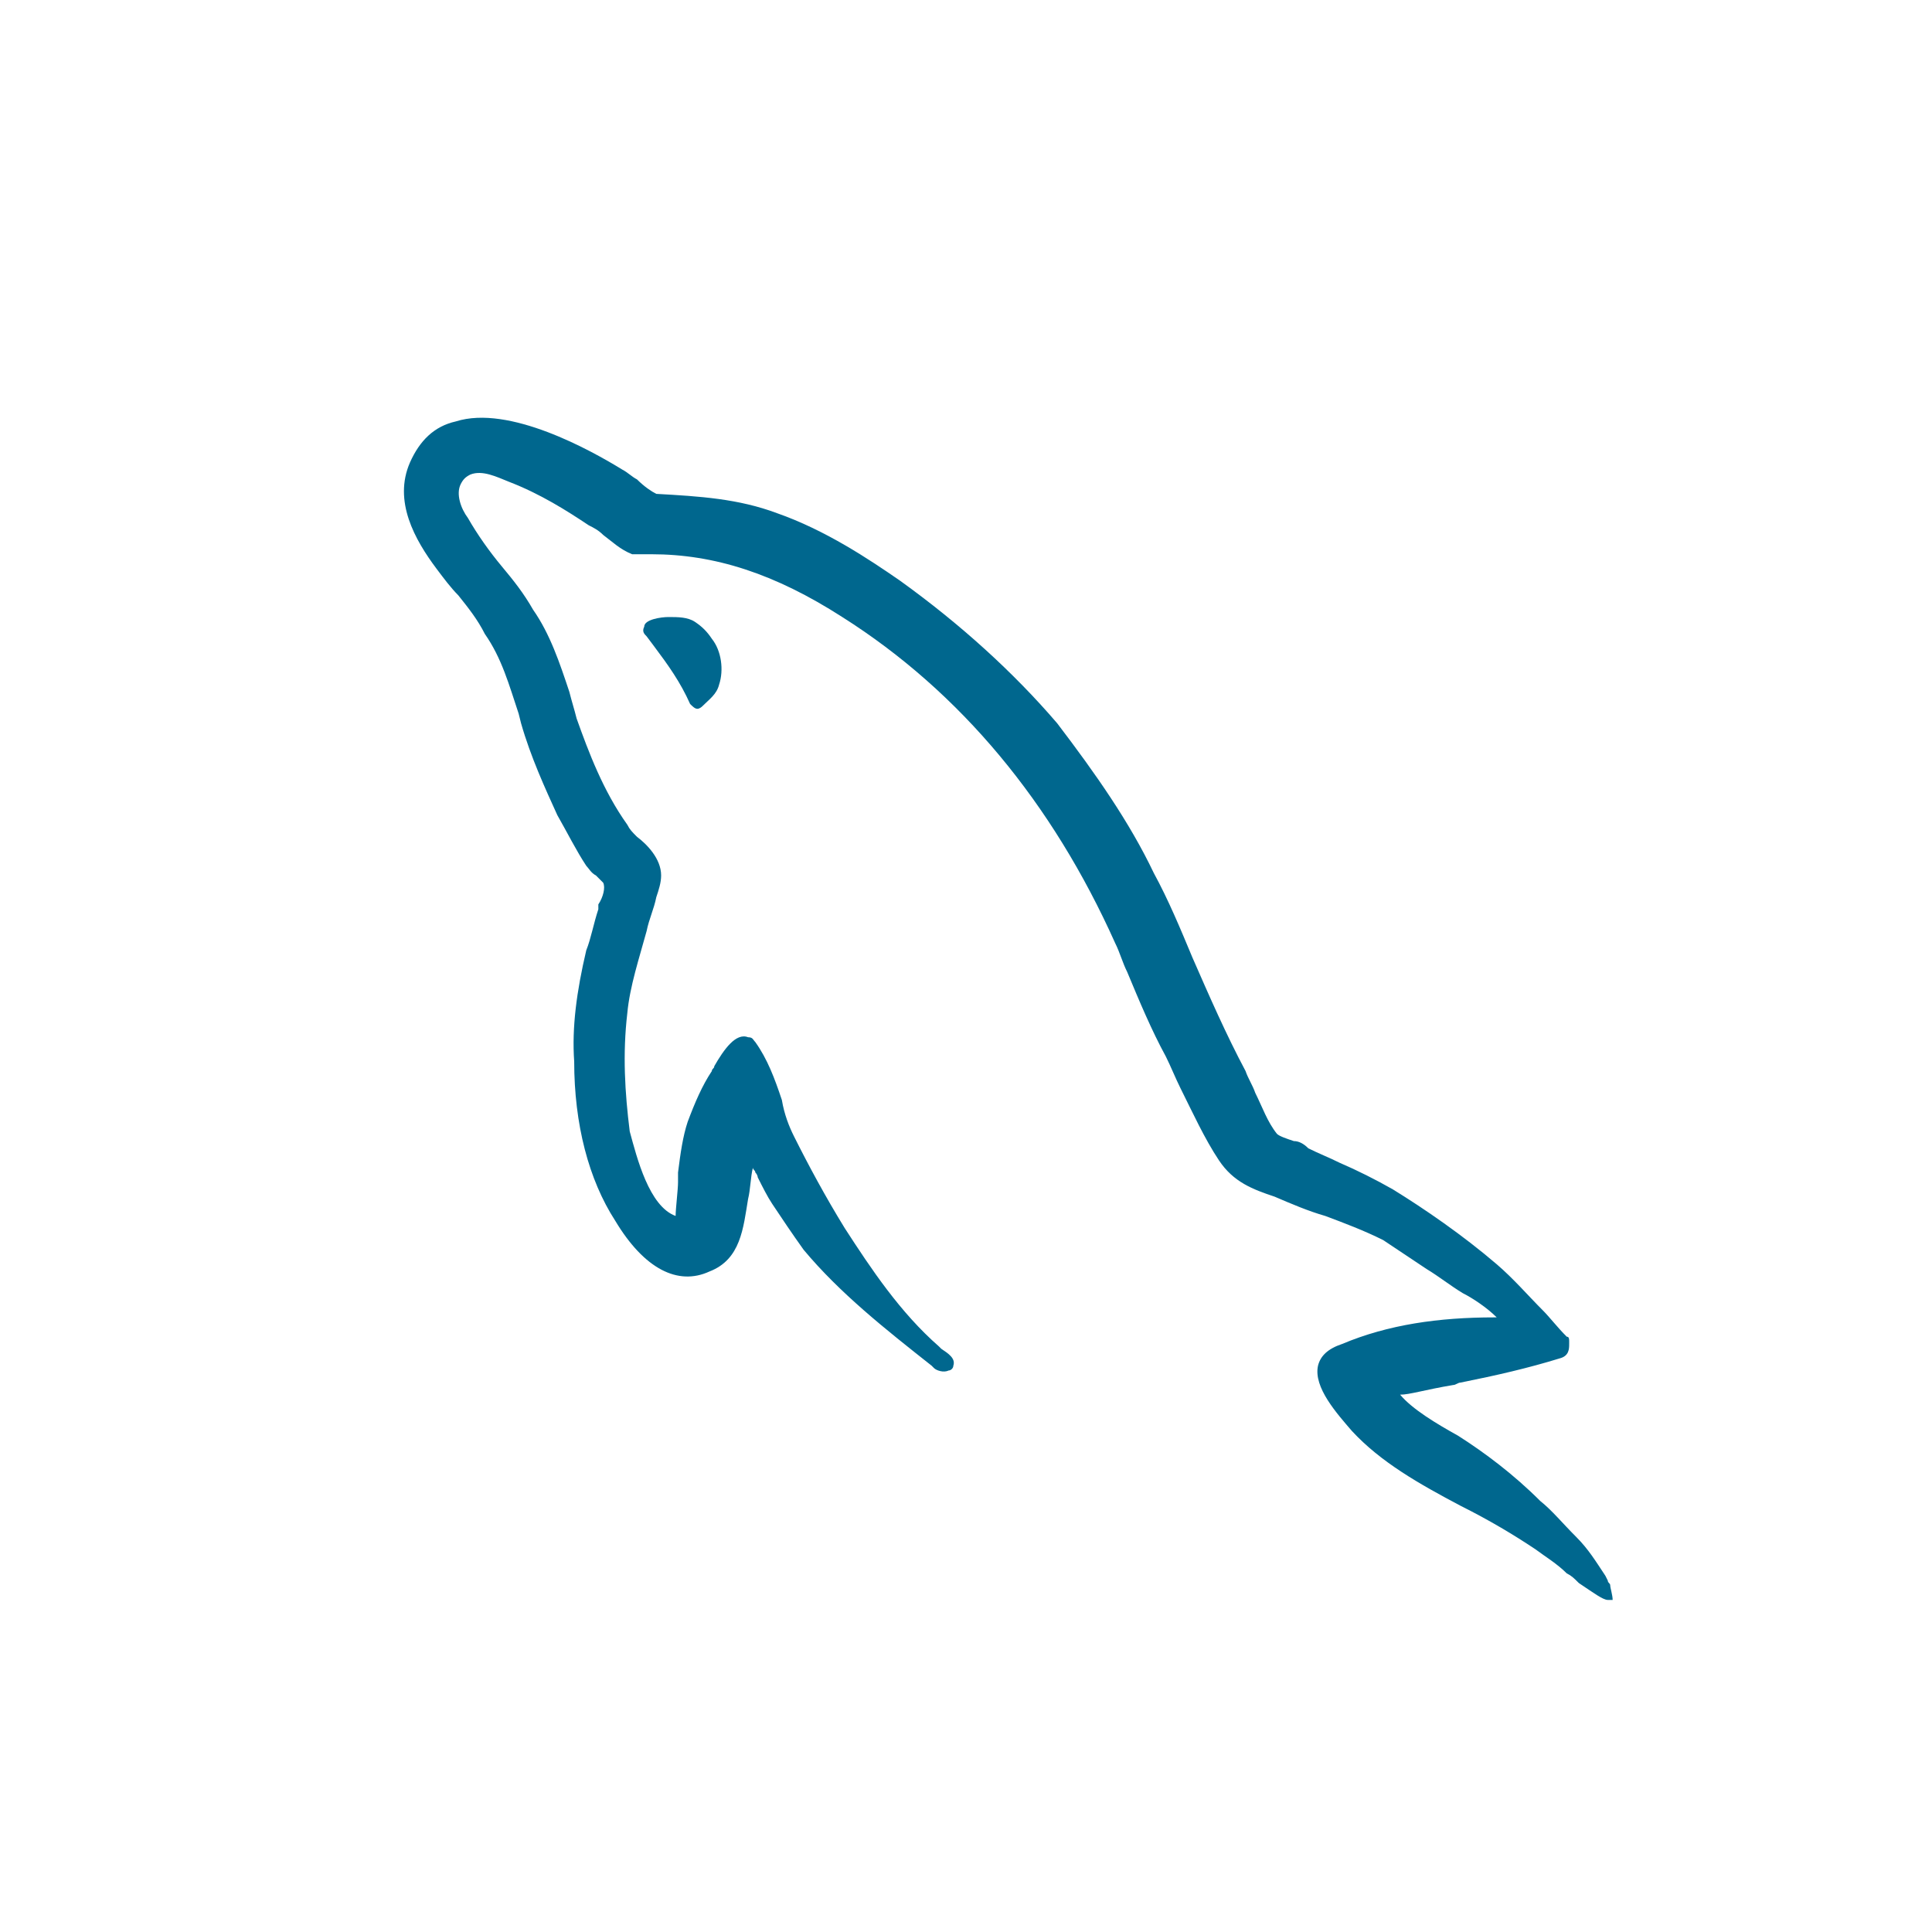 <?xml version="1.0" encoding="utf-8"?>
<!-- Generator: Adobe Illustrator 26.3.1, SVG Export Plug-In . SVG Version: 6.00 Build 0)  -->
<svg version="1.1" id="레이어_1" xmlns="http://www.w3.org/2000/svg" xmlns:xlink="http://www.w3.org/1999/xlink" x="0px"
	 y="0px" viewBox="0 0 80 80" style="enable-background:new 0 0 80 80;" xml:space="preserve">
<style type="text/css">
	.st0{fill-rule:evenodd;clip-rule:evenodd;fill:#00678E;}
</style>
<g id="mysql">
	<g id="topology_mysql" transform="translate(5, 5)">
		<g id="Group-9" transform="translate(11.776, 12.25)">
			<path id="Fill-1" class="st0" d="M49.9,48.4L49.9,48.4c0-0.1-0.1-0.1-0.1-0.2L49.7,48c-0.4-0.6-0.7-1.1-1.2-1.6
				c-0.6-0.6-1-1.1-1.5-1.5c-1.1-1.1-2.3-2-3.4-2.7c-0.9-0.5-1.9-1.1-2.4-1.7c0.4,0,1-0.2,2.2-0.4c0.1,0,0.2-0.1,0.3-0.1
				c1.5-0.3,2.8-0.6,4.1-1c0.4-0.1,0.4-0.4,0.4-0.6v-0.1c0-0.1,0-0.2-0.1-0.2c-0.4-0.4-0.7-0.8-1-1.1c-0.6-0.6-1.2-1.3-1.9-1.9
				c-1.4-1.2-3-2.3-4.3-3.1c-0.7-0.4-1.5-0.8-2.2-1.1c-0.4-0.2-0.9-0.4-1.3-0.6C37.2,30.1,37,30,36.8,30c-0.3-0.1-0.6-0.2-0.7-0.3
				c-0.4-0.5-0.6-1.1-0.9-1.7c-0.1-0.3-0.3-0.6-0.4-0.9c-0.8-1.5-1.5-3.1-2.2-4.7c-0.5-1.2-1-2.4-1.6-3.5c-1-2.1-2.4-4.1-4-6.2
				c-1.8-2.1-4-4.1-6.5-5.9c-1.3-0.9-3.1-2.1-5.1-2.8c-1.6-0.6-3.2-0.7-5-0.8c-0.2-0.1-0.5-0.3-0.8-0.6C9.4,2.5,9.2,2.3,9,2.2
				c-1.3-0.8-4.7-2.7-6.9-2C1.2,0.4,0.6,1,0.2,1.9c-0.7,1.6,0.2,3.2,1.1,4.4c0.3,0.4,0.6,0.8,0.9,1.1C2.6,7.9,3,8.4,3.3,9
				c0.7,1,1,2.1,1.4,3.3l0.1,0.4c0.4,1.4,1,2.7,1.5,3.8c0.4,0.7,0.8,1.5,1.2,2.1c0.1,0.1,0.2,0.3,0.4,0.4c0.1,0.1,0.2,0.2,0.3,0.3
				c0.1,0.2,0,0.6-0.2,0.9c0,0,0,0.1,0,0.2c-0.2,0.6-0.3,1.2-0.5,1.7c-0.4,1.7-0.6,3.2-0.5,4.6c0,2.6,0.6,4.9,1.7,6.6
				c1.2,2,2.6,2.7,3.9,2.1c1.3-0.5,1.4-1.8,1.6-3c0.1-0.4,0.1-0.9,0.2-1.3c0,0.1,0.1,0.1,0.1,0.2c0.1,0.1,0.1,0.2,0.1,0.2
				c0.2,0.4,0.4,0.8,0.6,1.1c0.4,0.6,0.8,1.2,1.3,1.9c1.5,1.8,3.4,3.3,5.3,4.8l0.1,0.1c0.1,0.1,0.4,0.2,0.6,0.1
				c0.1,0,0.2-0.1,0.2-0.2c0.1-0.3-0.2-0.5-0.5-0.7l-0.1-0.1c-1.6-1.4-2.8-3.2-3.9-4.9c-0.8-1.3-1.5-2.6-2.1-3.8
				c-0.2-0.4-0.4-0.9-0.5-1.5c-0.3-0.9-0.6-1.7-1.1-2.4c-0.1-0.1-0.1-0.2-0.3-0.2c-0.5-0.2-1,0.5-1.4,1.2c0,0.1-0.1,0.1-0.1,0.2
				c-0.4,0.6-0.7,1.3-1,2.1c-0.2,0.6-0.3,1.3-0.4,2.1c0,0.1,0,0.2,0,0.4c0,0.3-0.1,1.1-0.1,1.4c-1.1-0.4-1.6-2.4-1.9-3.5l0,0
				C9.1,28,9,26.4,9.2,24.7c0.1-1.1,0.5-2.3,0.8-3.4c0.1-0.5,0.3-0.9,0.4-1.4c0.1-0.3,0.2-0.6,0.2-0.9c0-0.7-0.6-1.3-1-1.6
				c-0.2-0.2-0.3-0.3-0.4-0.5c-1-1.4-1.6-3-2.1-4.4c-0.1-0.4-0.2-0.7-0.3-1.1C6.4,10.2,6,9,5.3,8C4.9,7.3,4.5,6.8,4,6.2
				s-1-1.3-1.4-2c-0.3-0.4-0.5-1-0.3-1.4c0.1-0.2,0.2-0.3,0.4-0.4c0.5-0.2,1.1,0.1,1.6,0.3c1.3,0.5,2.4,1.2,3.3,1.8
				C7.8,4.6,8,4.7,8.2,4.9c0.4,0.3,0.7,0.6,1.2,0.8h0.1h0.7c2.6,0,5.1,0.8,7.9,2.6c4.9,3.1,8.7,7.7,11.3,13.5
				c0.2,0.4,0.3,0.8,0.5,1.2c0.5,1.2,1,2.4,1.6,3.5c0.2,0.4,0.4,0.9,0.6,1.3c0.5,1,1,2.1,1.6,3s1.4,1.2,2.3,1.5
				c0.7,0.3,1.4,0.6,2.1,0.8c0.8,0.3,1.6,0.6,2.4,1c0.6,0.4,1.2,0.8,1.8,1.2c0.5,0.3,1,0.7,1.5,1c0.4,0.2,1,0.6,1.4,1h-0.1
				c-2.3,0-4.4,0.3-6.3,1.1c-0.6,0.2-0.9,0.5-1,0.9c-0.2,0.9,0.8,2,1.4,2.7c1.2,1.3,2.8,2.2,4.5,3.1c1.2,0.6,2.2,1.2,3.1,1.8
				c0.4,0.3,0.9,0.6,1.3,1c0.2,0.1,0.3,0.2,0.5,0.4c0.6,0.4,1,0.7,1.2,0.7c0.1,0,0.1,0,0.2,0C50,48.8,49.9,48.5,49.9,48.4"/>
			<path id="Fill-7" class="st0" d="M12,8.5c-0.3-0.2-0.7-0.2-1.1-0.2l0,0c-0.3,0-1,0.1-1,0.4C9.8,8.9,9.9,9,10,9.1l0.3,0.4
				c0.6,0.8,1.1,1.5,1.5,2.4c0.1,0.1,0.2,0.2,0.3,0.2l0,0c0.1,0,0.2-0.1,0.2-0.1c0.3-0.3,0.6-0.5,0.7-0.9c0.2-0.6,0.1-1.4-0.3-1.9
				C12.5,8.9,12.3,8.7,12,8.5"/>
		</g>
	</g>
</g>
</svg>
